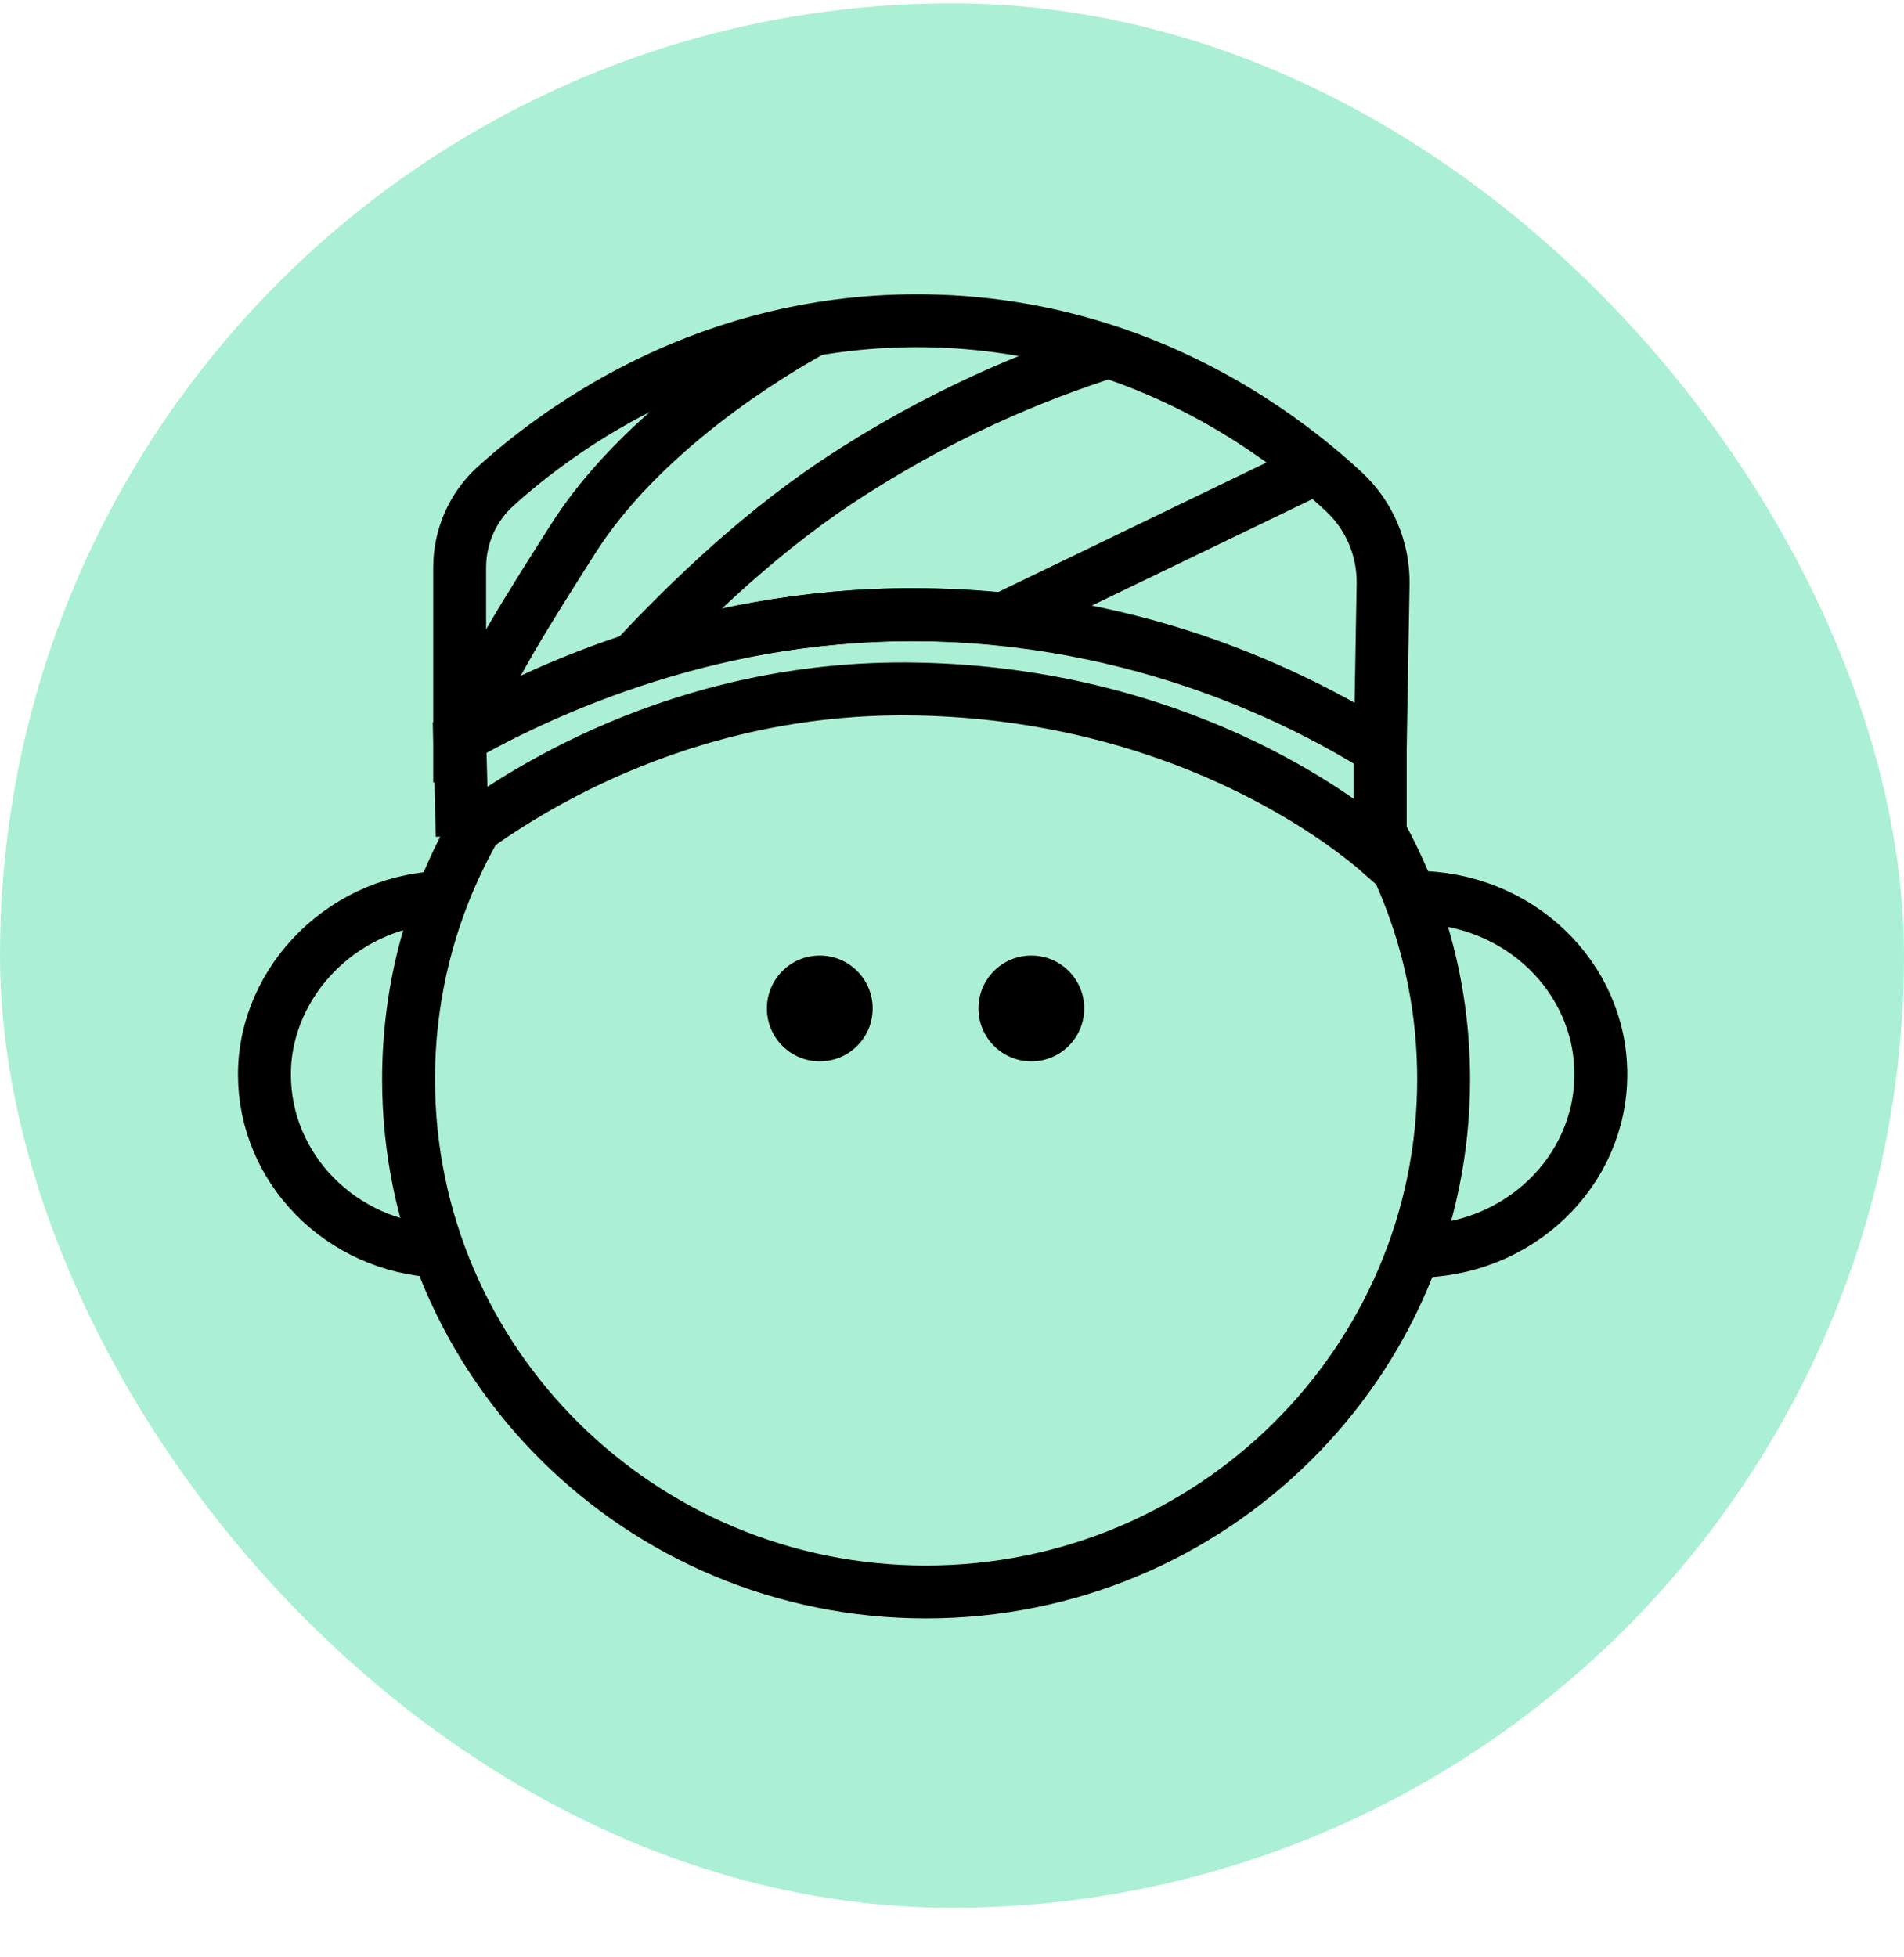 <svg width="36" height="37" viewBox="0 0 36 37" fill="none" xmlns="http://www.w3.org/2000/svg">
<rect y="0.063" width="36" height="36" rx="18" fill="#ABF0D4"/>
<path d="M8.691 10.726V13.94C10.01 13.197 13.219 11.6 17.288 11.619C21.66 11.64 24.813 13.356 26.097 14.151L26.151 11.043C26.162 10.38 25.893 9.742 25.403 9.289C24.547 8.497 23.041 7.337 20.957 6.646C19.94 6.309 18.784 6.081 17.5 6.064C13.456 6.008 10.632 8.052 9.372 9.19C8.936 9.583 8.691 10.144 8.691 10.728V10.726Z" stroke="black" stroke-miterlimit="10"/>
<path d="M11.894 12.572C12.77 11.619 14.2 10.189 15.82 9.113C17.752 7.829 19.582 7.086 20.957 6.648" stroke="black" stroke-miterlimit="10"/>
<path d="M18.992 11.69L24.889 8.843" stroke="black" stroke-miterlimit="10"/>
<path d="M8.739 15.817C8.739 15.712 8.691 13.94 8.691 13.94C10.01 13.171 13.083 11.619 17.288 11.619C21.734 11.619 24.8 13.354 26.097 14.151V16.12C25.275 15.398 22.202 13.118 17.336 13.025C12.796 12.937 9.661 15.125 8.739 15.815V15.817Z" stroke="black" stroke-miterlimit="10"/>
<path d="M8.873 13.755C9.068 12.94 10.088 11.368 10.823 10.206C12.113 8.162 14.525 6.689 15.447 6.193" stroke="black" stroke-miterlimit="10"/>
<path d="M25.939 15.477C26.801 16.921 27.296 18.605 27.296 20.403C27.296 25.755 22.915 30.093 17.509 30.093C12.104 30.093 7.725 25.755 7.725 20.403C7.725 18.646 8.196 17 9.022 15.579" stroke="black" stroke-miterlimit="10"/>
<path d="M26.552 16.97C26.622 16.965 26.693 16.963 26.765 16.963C28.7 16.963 30.268 18.46 30.268 20.308C30.268 22.155 28.7 23.652 26.765 23.652" stroke="black" stroke-miterlimit="10"/>
<path d="M8.28 23.652C6.453 23.558 5 22.098 5 20.31C5 18.521 6.553 16.963 8.468 16.963" stroke="black" stroke-miterlimit="10"/>
<circle cx="15.5" cy="19.063" r="1" fill="black"/>
<circle cx="19.5" cy="19.063" r="1" fill="black"/>
</svg>
